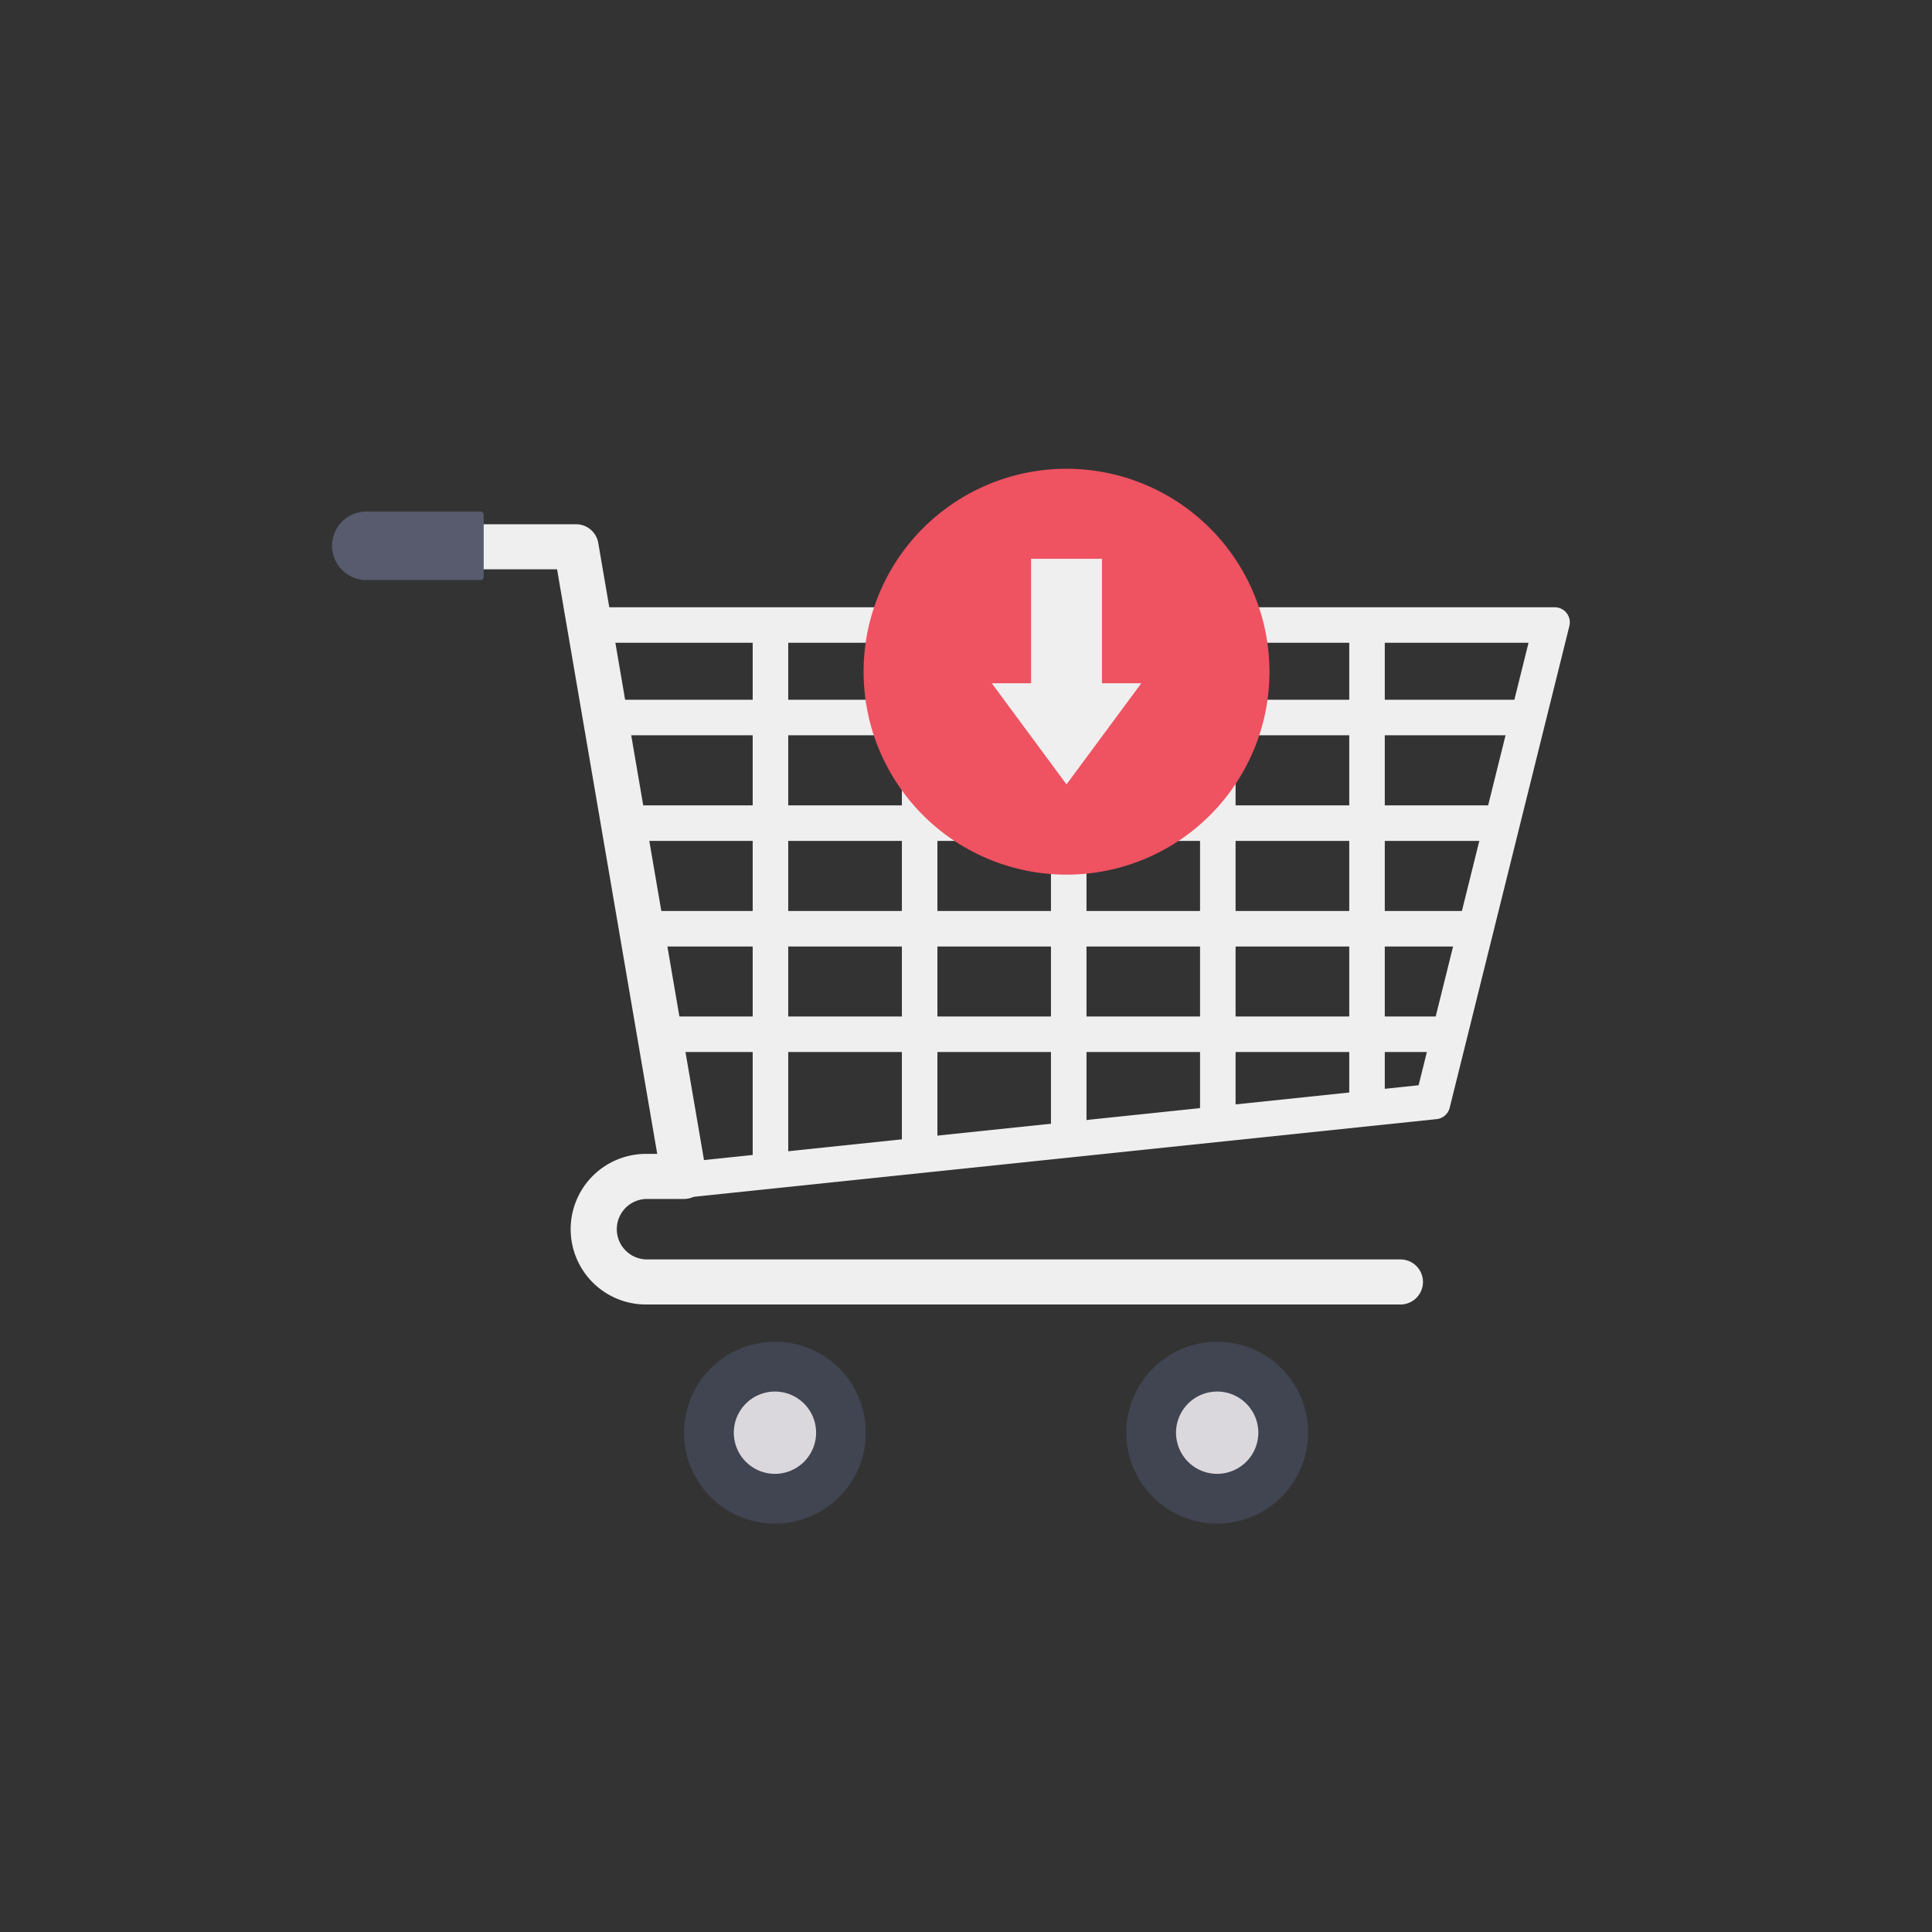 <svg id="icon" height="512" viewBox="0 0 128 128" width="512" xmlns="http://www.w3.org/2000/svg"><rect x="0" y="0" width="128" height="128" fill="#333333" stroke="none"/><g fill="#eeefee"><path d="m44.719 79.421-7.365-39.188h65.646a1 1 0 0 1 .974 1.246l-7.928 31.91a1 1 0 0 1 -.87.756zm-4.4-36.835 6.217 34.281 47.451-4.967 7.282-29.314z"/><path d="m40.273 46.36h60.979v2.354h-60.979z"/><path d="m41.905 53.358h57.606v2.354h-57.606z"/><path d="m43.544 60.355h54.233v2.354h-54.233z"/><path d="m43.895 67.345h52.141v2.354h-52.141z"/><path d="m89.391 41.41h2.354v32.023h-2.354z"/><path d="m79.506 41.41h2.354v33.043h-2.354z"/><path d="m69.629 41.41h2.354v34.063h-2.354z"/><path d="m59.752 41.41h2.354v35.083h-2.354z"/><path d="m49.868 41.41h2.354v36.103h-2.354z"/></g><path d="m57.365 94.927a6.023 6.023 0 1 1 -6.016-6.03 6.008 6.008 0 0 1 6.016 6.03z" fill="#414451"/><path d="m51.348 97.646a2.726 2.726 0 1 1 2.721-2.72 2.729 2.729 0 0 1 -2.721 2.72z" fill="#dbd8dd"/><path d="m86.664 94.927a6.023 6.023 0 1 1 -6.016-6.03 6.008 6.008 0 0 1 6.016 6.03z" fill="#414451"/><path d="m80.647 97.646a2.726 2.726 0 1 1 2.72-2.72 2.729 2.729 0 0 1 -2.72 2.72z" fill="#dbd8dd"/><path d="m92.783 86.426h-49.915a4.989 4.989 0 1 1 0-9.977h.675l-6.635-38.73h-9.466a1.493 1.493 0 0 1 0-2.986h10.724a1.493 1.493 0 0 1 1.471 1.241l7.147 41.715a1.492 1.492 0 0 1 -1.471 1.745h-2.445a2 2 0 1 0 0 4.006h49.915a1.493 1.493 0 0 1 0 2.986z" fill="#eeefee"/><path d="m32.046 34.106v4.108a.215.215 0 0 1 -.215.215h-7.562a2.269 2.269 0 0 1 -2.269-2.269 2.269 2.269 0 0 1 2.269-2.269h7.562a.215.215 0 0 1 .215.215z" fill="#575b6d"/><path d="m84.105 44.487a13.445 13.445 0 1 1 -13.444-13.43 13.452 13.452 0 0 1 13.444 13.43z" fill="#ef5261"/><path d="m75.614 45.269-4.955 6.7-4.951-6.7h2.602v-8.249h4.698v8.249z" fill="#eeefee"/></svg>